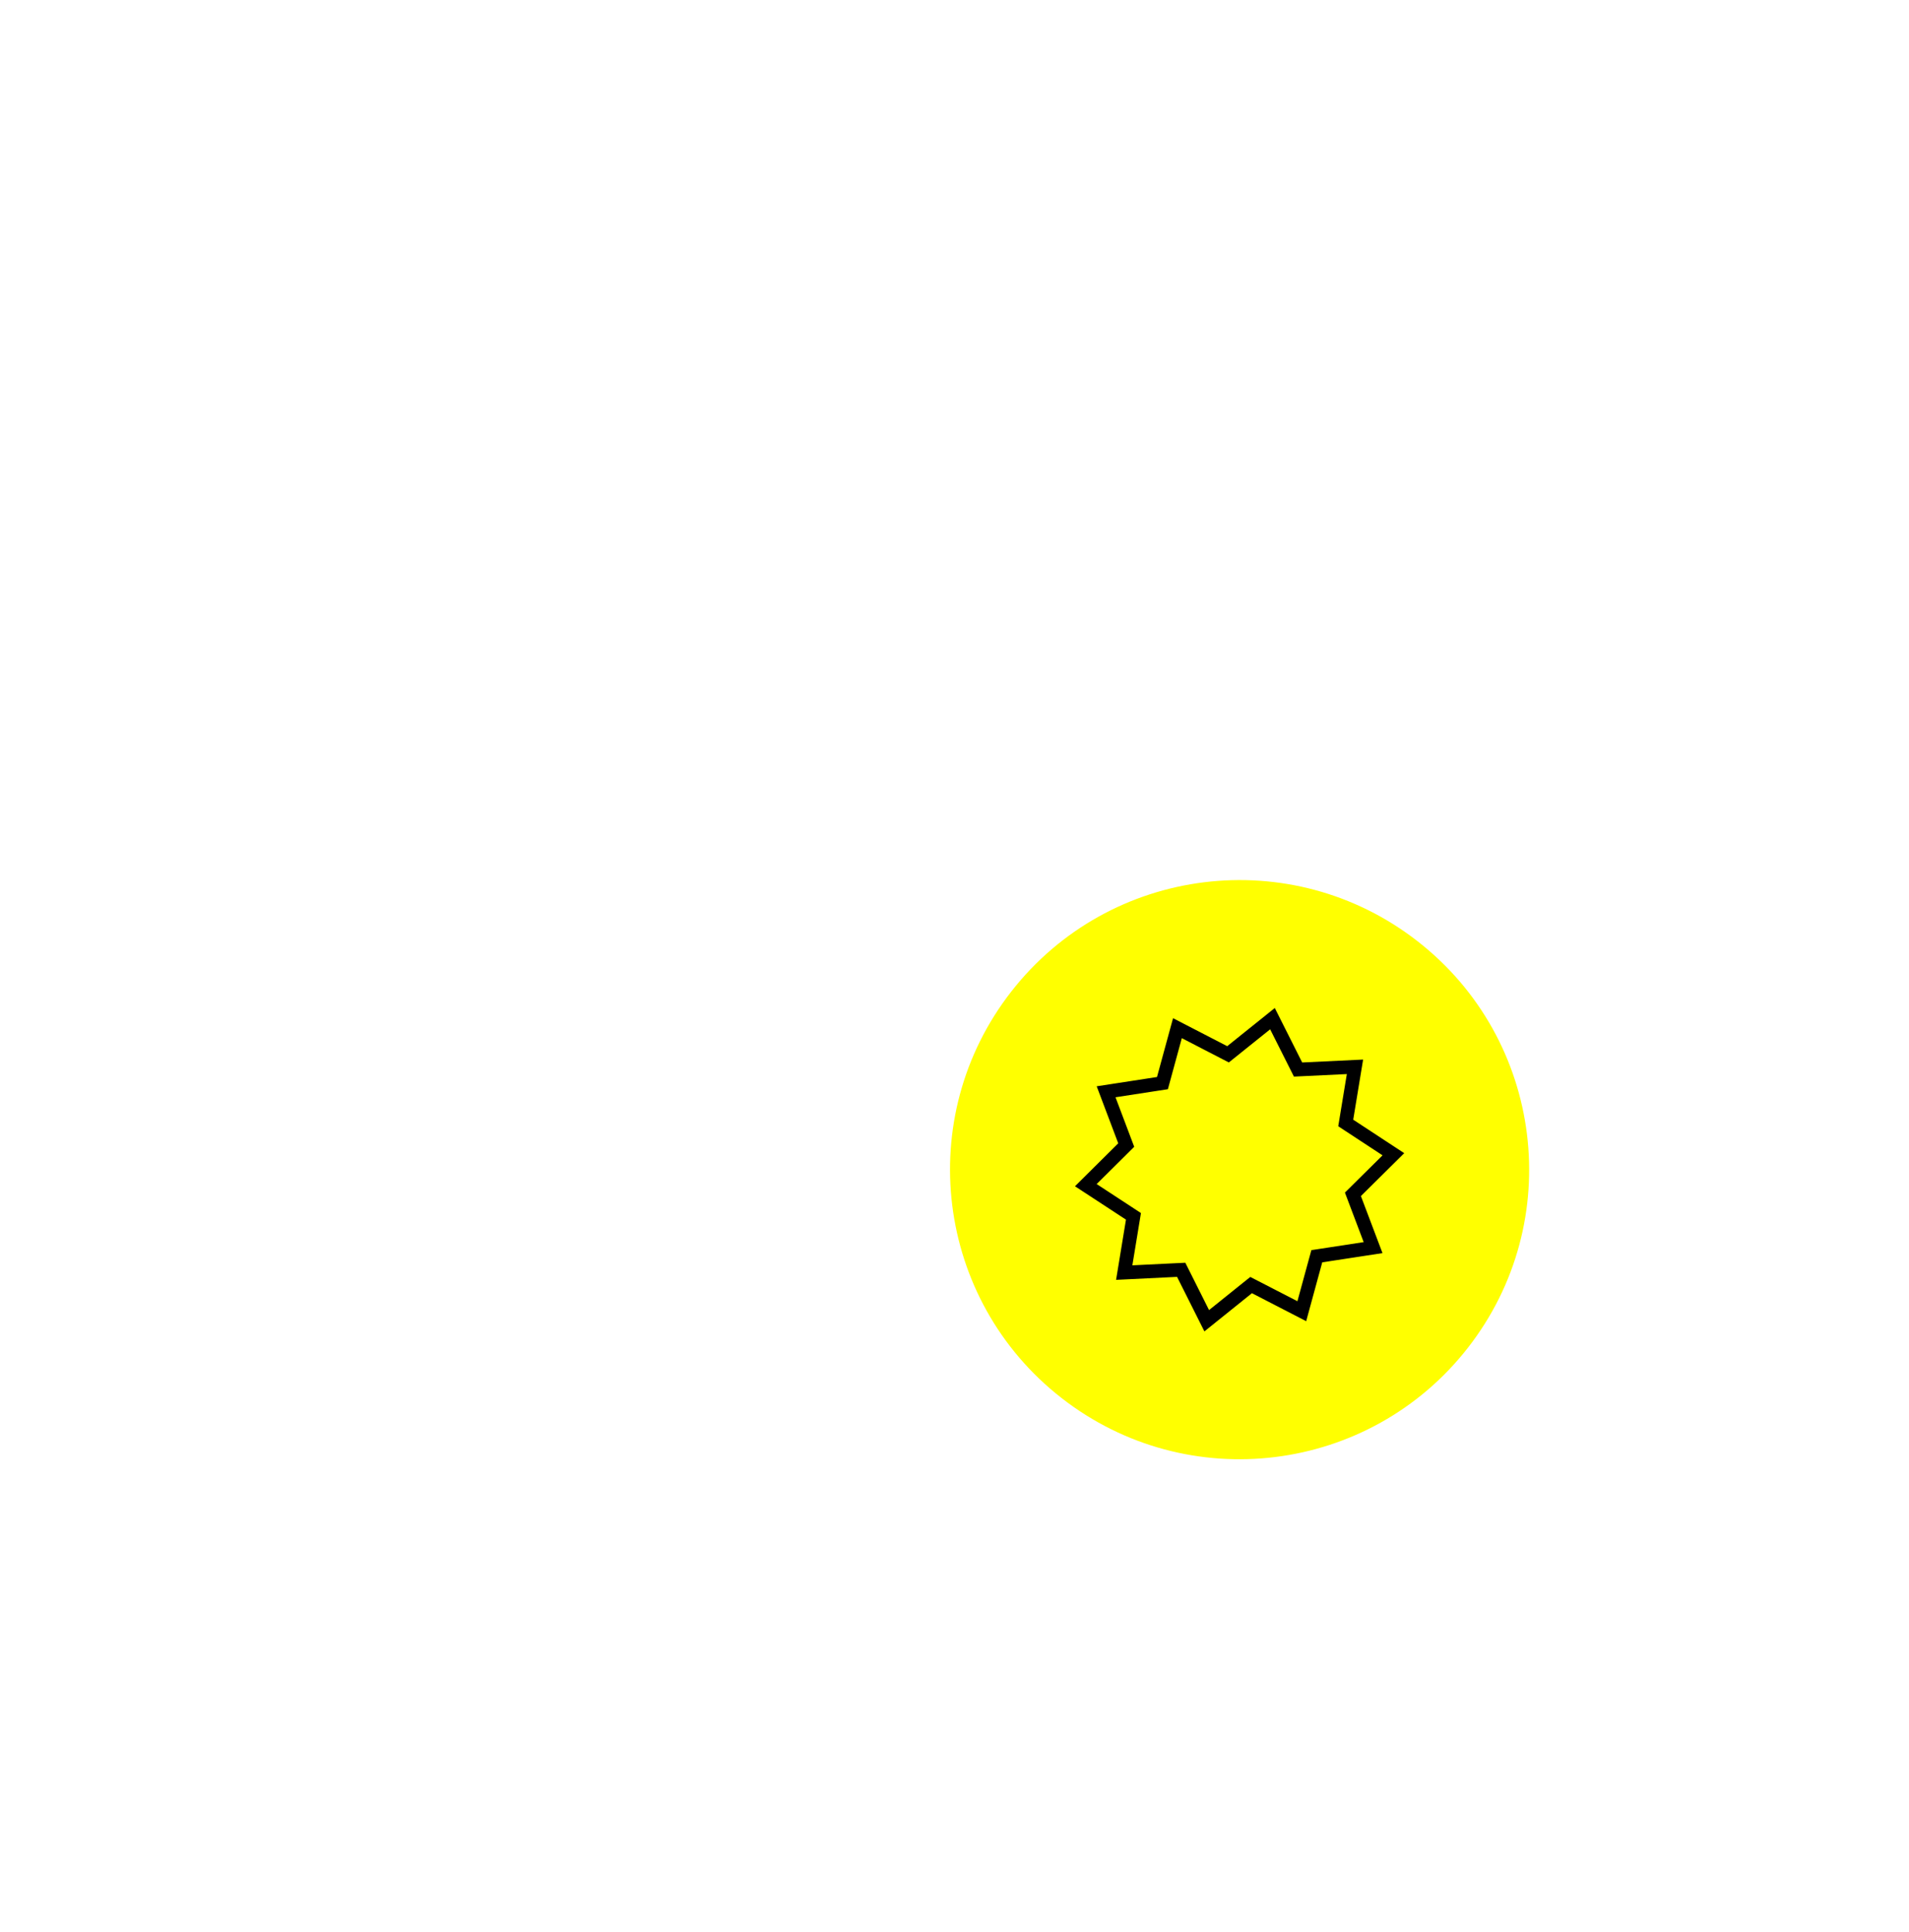 <svg width="252" height="255" viewBox="0 0 252 255" fill="none" xmlns="http://www.w3.org/2000/svg">
<g filter="url(#filter0_d_35_590)">
<path d="M122.463 86.705L145.384 60.03L155.987 64.493L147.683 93.415L173.447 78.468L176.93 82.59L158.937 102.274L189.143 107.36L189.203 112.727L161.223 123.658L186.917 145.983L185.14 148.898L153.121 138.043L167.987 173.759L161.413 179.08L136.88 158.129L130.306 190.771L121.813 191.59L110.808 161.56L83.183 177.372L75.815 170.882L89.414 151.851L61.233 149.999L58.935 143.934L80.008 130.126L55.132 116.295L56.044 111.52L84.249 110.055L73.35 78.757L80.813 71.978L102.811 92.717L111.162 57.16L115.746 57.289L122.463 86.705Z" stroke="white" stroke-miterlimit="10"/>
<path d="M121.976 86.816L122.196 87.782L122.842 87.031L145.526 60.632L155.383 64.782L147.202 93.277L146.86 94.471L147.934 93.848L173.336 79.111L176.265 82.577L158.567 101.937L157.948 102.614L158.853 102.767L188.648 107.783L188.699 112.387L161.041 123.192L160.271 123.493L160.895 124.035L186.27 146.084L184.921 148.296L153.281 137.569L152.234 137.215L152.659 138.235L167.382 173.606L161.422 178.43L137.205 157.749L136.558 157.196L136.39 158.03L129.889 190.309L122.149 191.056L111.277 161.388L111.073 160.832L110.559 161.126L83.245 176.761L76.484 170.805L89.821 152.142L90.343 151.411L89.447 151.352L61.586 149.521L59.544 144.132L80.282 130.544L80.974 130.091L80.251 129.689L55.691 116.033L56.461 111.999L84.275 110.554L84.94 110.52L84.721 109.89L73.931 78.905L80.807 72.659L102.468 93.081L103.099 93.676L103.298 92.831L111.555 57.672L115.345 57.778L121.976 86.816Z" stroke="white"/>
</g>
<g filter="url(#filter1_d_35_590)">
<path d="M144.332 181.737C160.979 194.718 184.998 191.745 197.979 175.098C210.96 158.45 207.987 134.432 191.34 121.451C174.692 108.47 150.674 111.442 137.693 128.09C124.712 144.737 127.684 168.756 144.332 181.737Z" fill="#FFFF00"/>
<path d="M185.458 161.885L178.609 162.934L178.028 163.023L177.873 163.59L176.048 170.277L169.88 167.097L169.357 166.828L168.898 167.196L163.497 171.537L160.391 165.341L160.127 164.814L159.538 164.842L152.606 165.181L153.73 158.337L153.825 157.756L153.333 157.433L147.537 153.639L152.455 148.759L152.871 148.346L152.664 147.797L150.214 141.315L157.071 140.259L157.652 140.17L157.806 139.603L159.631 132.918L165.786 136.098L166.309 136.368L166.768 136L172.177 131.662L175.289 137.854L175.553 138.379L176.141 138.351L183.067 138.019L181.942 144.851L181.847 145.431L182.339 145.754L188.137 149.56L183.212 154.436L182.795 154.849L183.003 155.399L185.458 161.885Z" stroke="black" stroke-width="1.81"/>
</g>
<defs>
<filter id="filter0_d_35_590" x="50.318" y="56.649" width="143.643" height="143.985" filterUnits="userSpaceOnUse" color-interpolation-filters="sRGB">
<feFlood flood-opacity="0" result="BackgroundImageFix"/>
<feColorMatrix in="SourceAlpha" type="matrix" values="0 0 0 0 0 0 0 0 0 0 0 0 0 0 0 0 0 0 127 0" result="hardAlpha"/>
<feOffset dy="4.255"/>
<feGaussianBlur stdDeviation="2.127"/>
<feComposite in2="hardAlpha" operator="out"/>
<feColorMatrix type="matrix" values="0 0 0 0 0 0 0 0 0 0 0 0 0 0 0 0 0 0 0.25 0"/>
<feBlend mode="normal" in2="BackgroundImageFix" result="effect1_dropShadow_35_590"/>
<feBlend mode="normal" in="SourceGraphic" in2="effect1_dropShadow_35_590" result="shape"/>
</filter>
<filter id="filter1_d_35_590" x="122.607" y="113.369" width="83.454" height="82.053" filterUnits="userSpaceOnUse" color-interpolation-filters="sRGB">
<feFlood flood-opacity="0" result="BackgroundImageFix"/>
<feColorMatrix in="SourceAlpha" type="matrix" values="0 0 0 0 0 0 0 0 0 0 0 0 0 0 0 0 0 0 127 0" result="hardAlpha"/>
<feOffset dx="-4.202" dy="2.801"/>
<feGaussianBlur stdDeviation="1.401"/>
<feComposite in2="hardAlpha" operator="out"/>
<feColorMatrix type="matrix" values="0 0 0 0 0 0 0 0 0 0 0 0 0 0 0 0 0 0 0.25 0"/>
<feBlend mode="normal" in2="BackgroundImageFix" result="effect1_dropShadow_35_590"/>
<feBlend mode="normal" in="SourceGraphic" in2="effect1_dropShadow_35_590" result="shape"/>
</filter>
</defs>
</svg>
